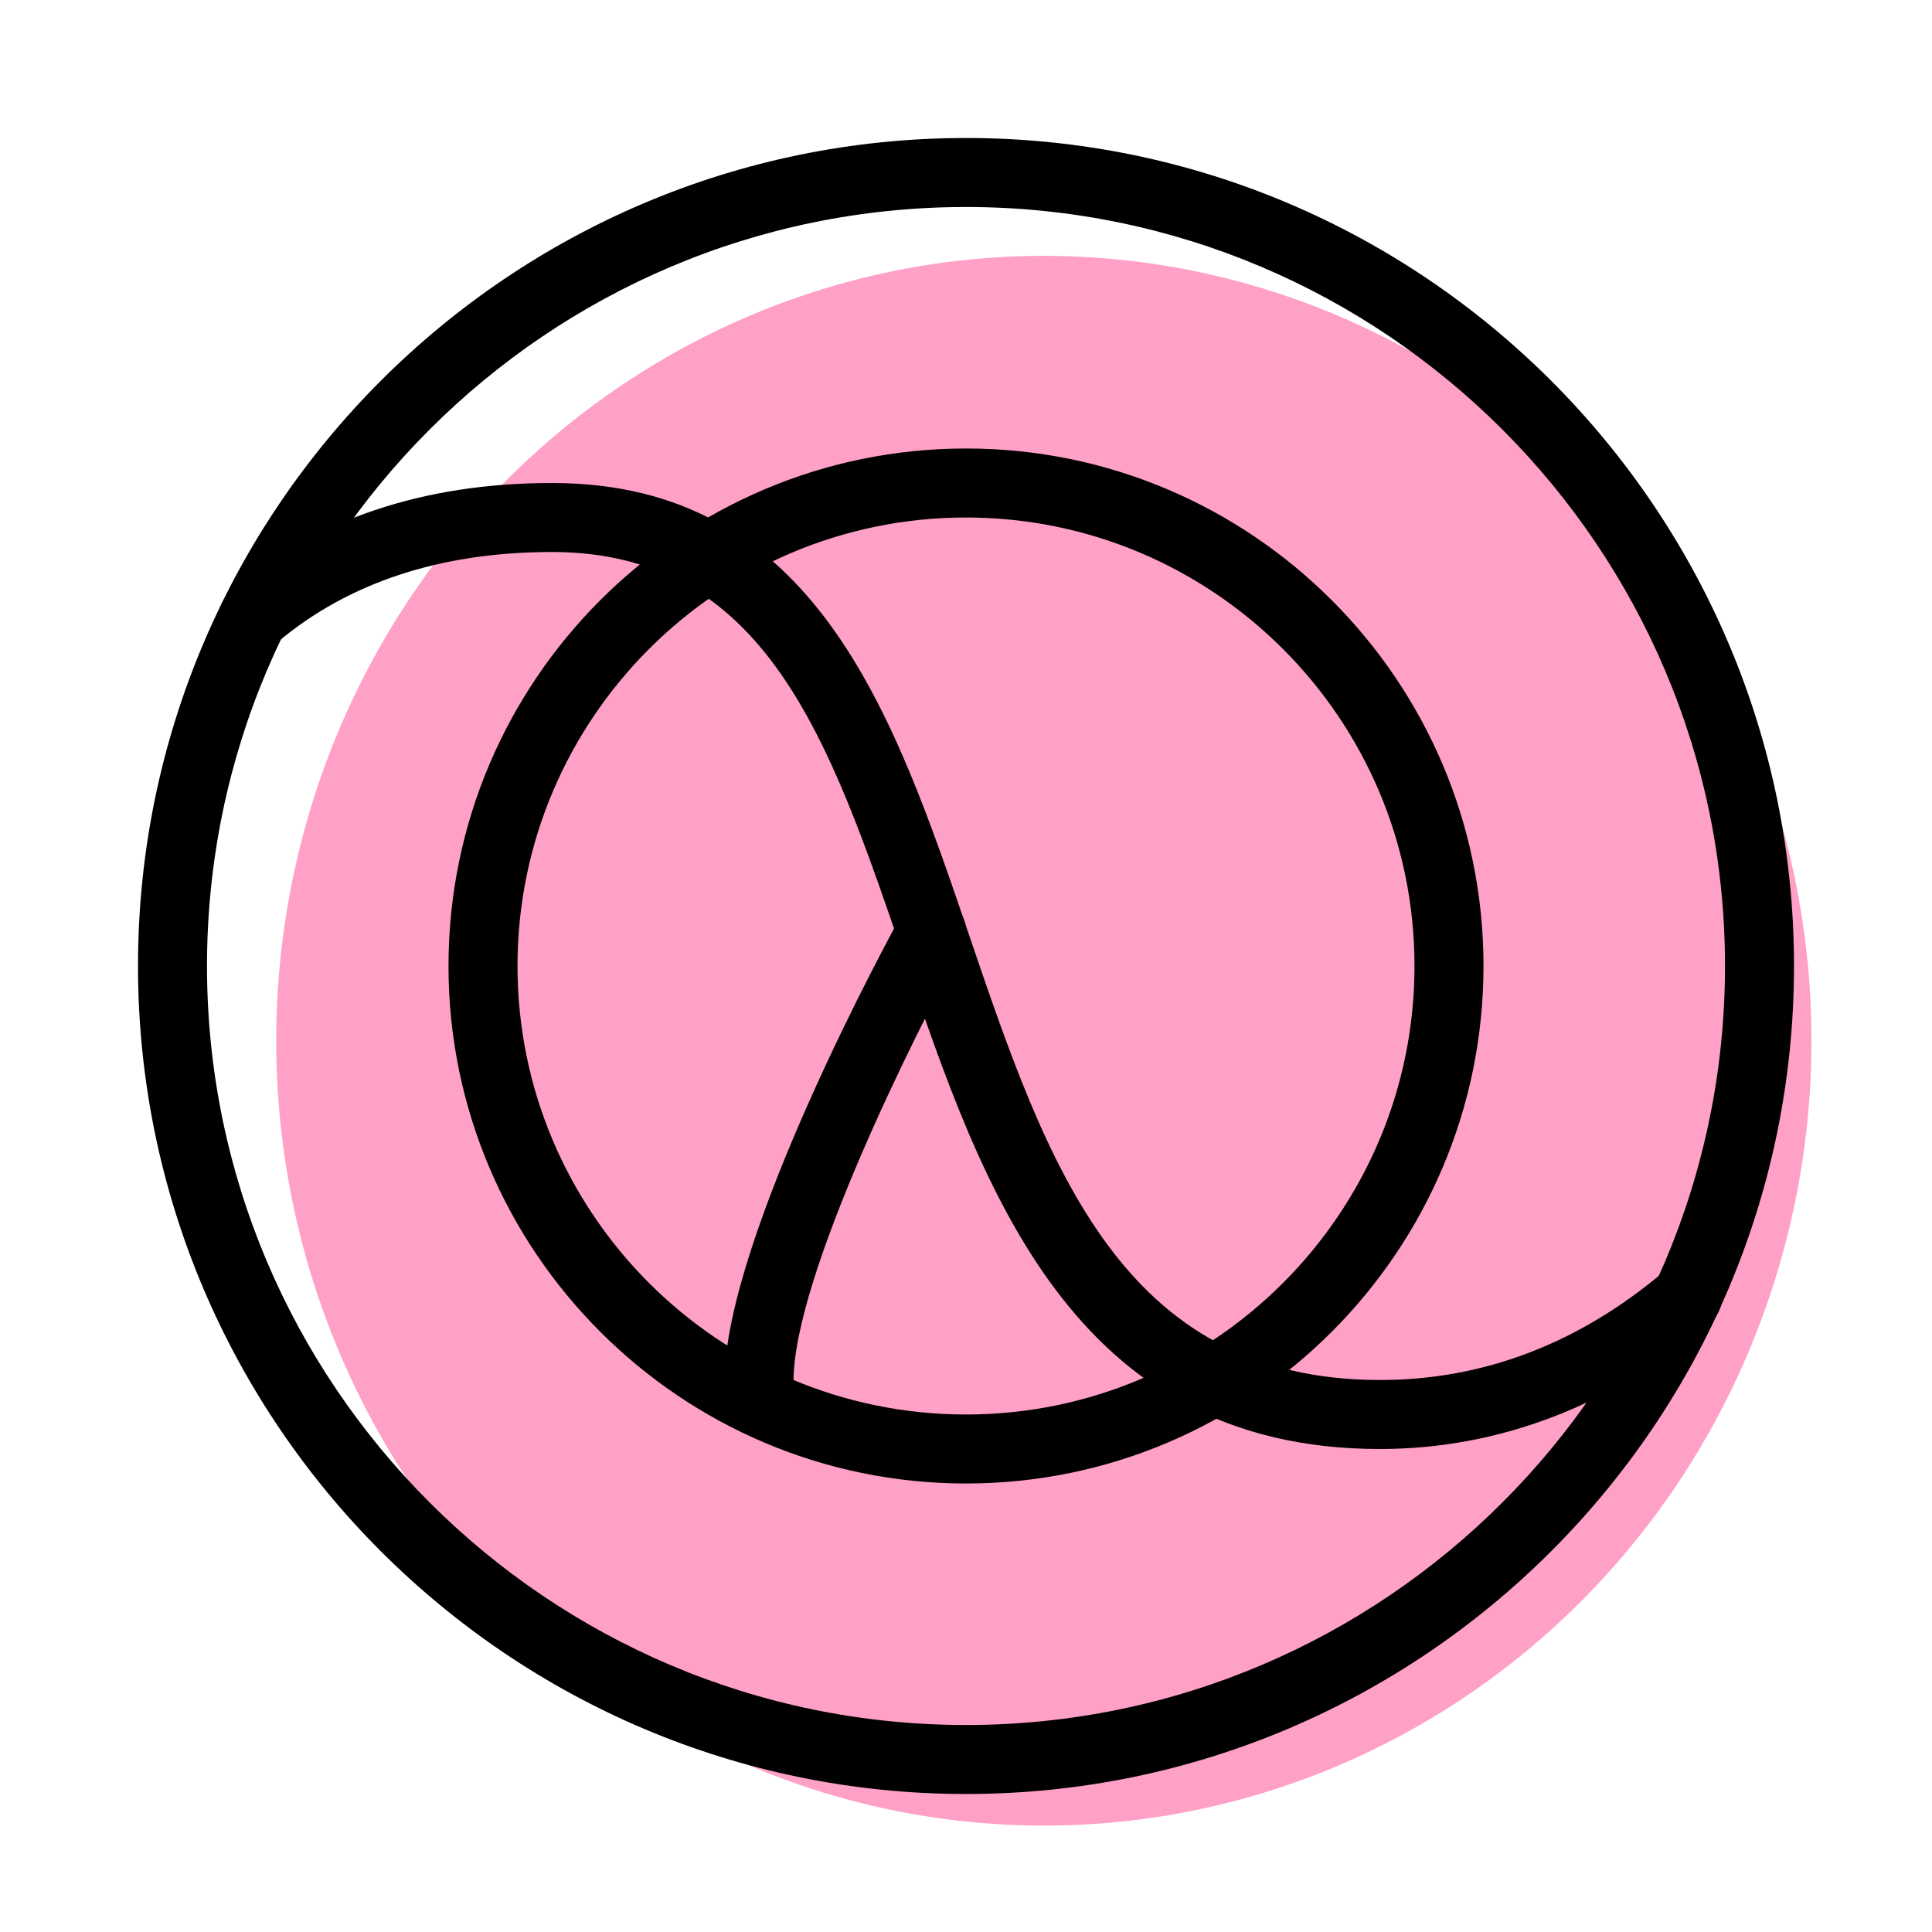 <svg xmlns="http://www.w3.org/2000/svg" enable-background="new 0 0 28 28" viewBox="0 0 28 28"><ellipse cx="15.128" cy="15.083" fill="#FFA0C6" rx="11.125" ry="11.375"/><path d="M14,26C7.383,26,2,20.617,2,14S7.383,2,14,2s12,5.383,12,12S20.617,26,14,26z M14,3C7.935,3,3,7.935,3,14s4.935,11,11,11s11-4.935,11-11S20.065,3,14,3z"/><path d="M14,21.5c-4.136,0-7.5-3.364-7.5-7.5S9.864,6.5,14,6.5s7.5,3.364,7.5,7.5S18.136,21.5,14,21.5z M14,7.5c-3.584,0-6.5,2.916-6.5,6.5s2.916,6.5,6.5,6.5s6.5-2.916,6.5-6.5S17.584,7.5,14,7.5z"/><path d="M20,21c-4.475,0-5.763-3.784-6.9-7.123C12.026,10.724,11.099,8,8,8C6.389,8,5.049,8.441,4.017,9.311C3.734,9.575,3.17,9.359,3.17,8.95c0-0.135,0.054-0.258,0.142-0.349c0.014-0.015,0.029-0.029,0.045-0.043C4.577,7.524,6.139,7,8,7c3.814,0,4.949,3.333,6.046,6.555C15.175,16.87,16.241,20,20,20c1.504,0,2.892-0.532,4.126-1.581c0.205-0.174,0.514-0.16,0.696,0.037c0.182,0.197,0.181,0.498-0.009,0.688C23.374,20.371,21.723,21,20,21z"/><path d="M11,20.519c-0.276,0-0.5-0.224-0.5-0.5c0-2.086,2.459-6.569,2.564-6.759c0.133-0.241,0.438-0.329,0.679-0.196c0.242,0.133,0.33,0.438,0.197,0.679c-0.679,1.231-2.44,4.758-2.44,6.276C11.5,20.295,11.276,20.519,11,20.519z"/></svg>